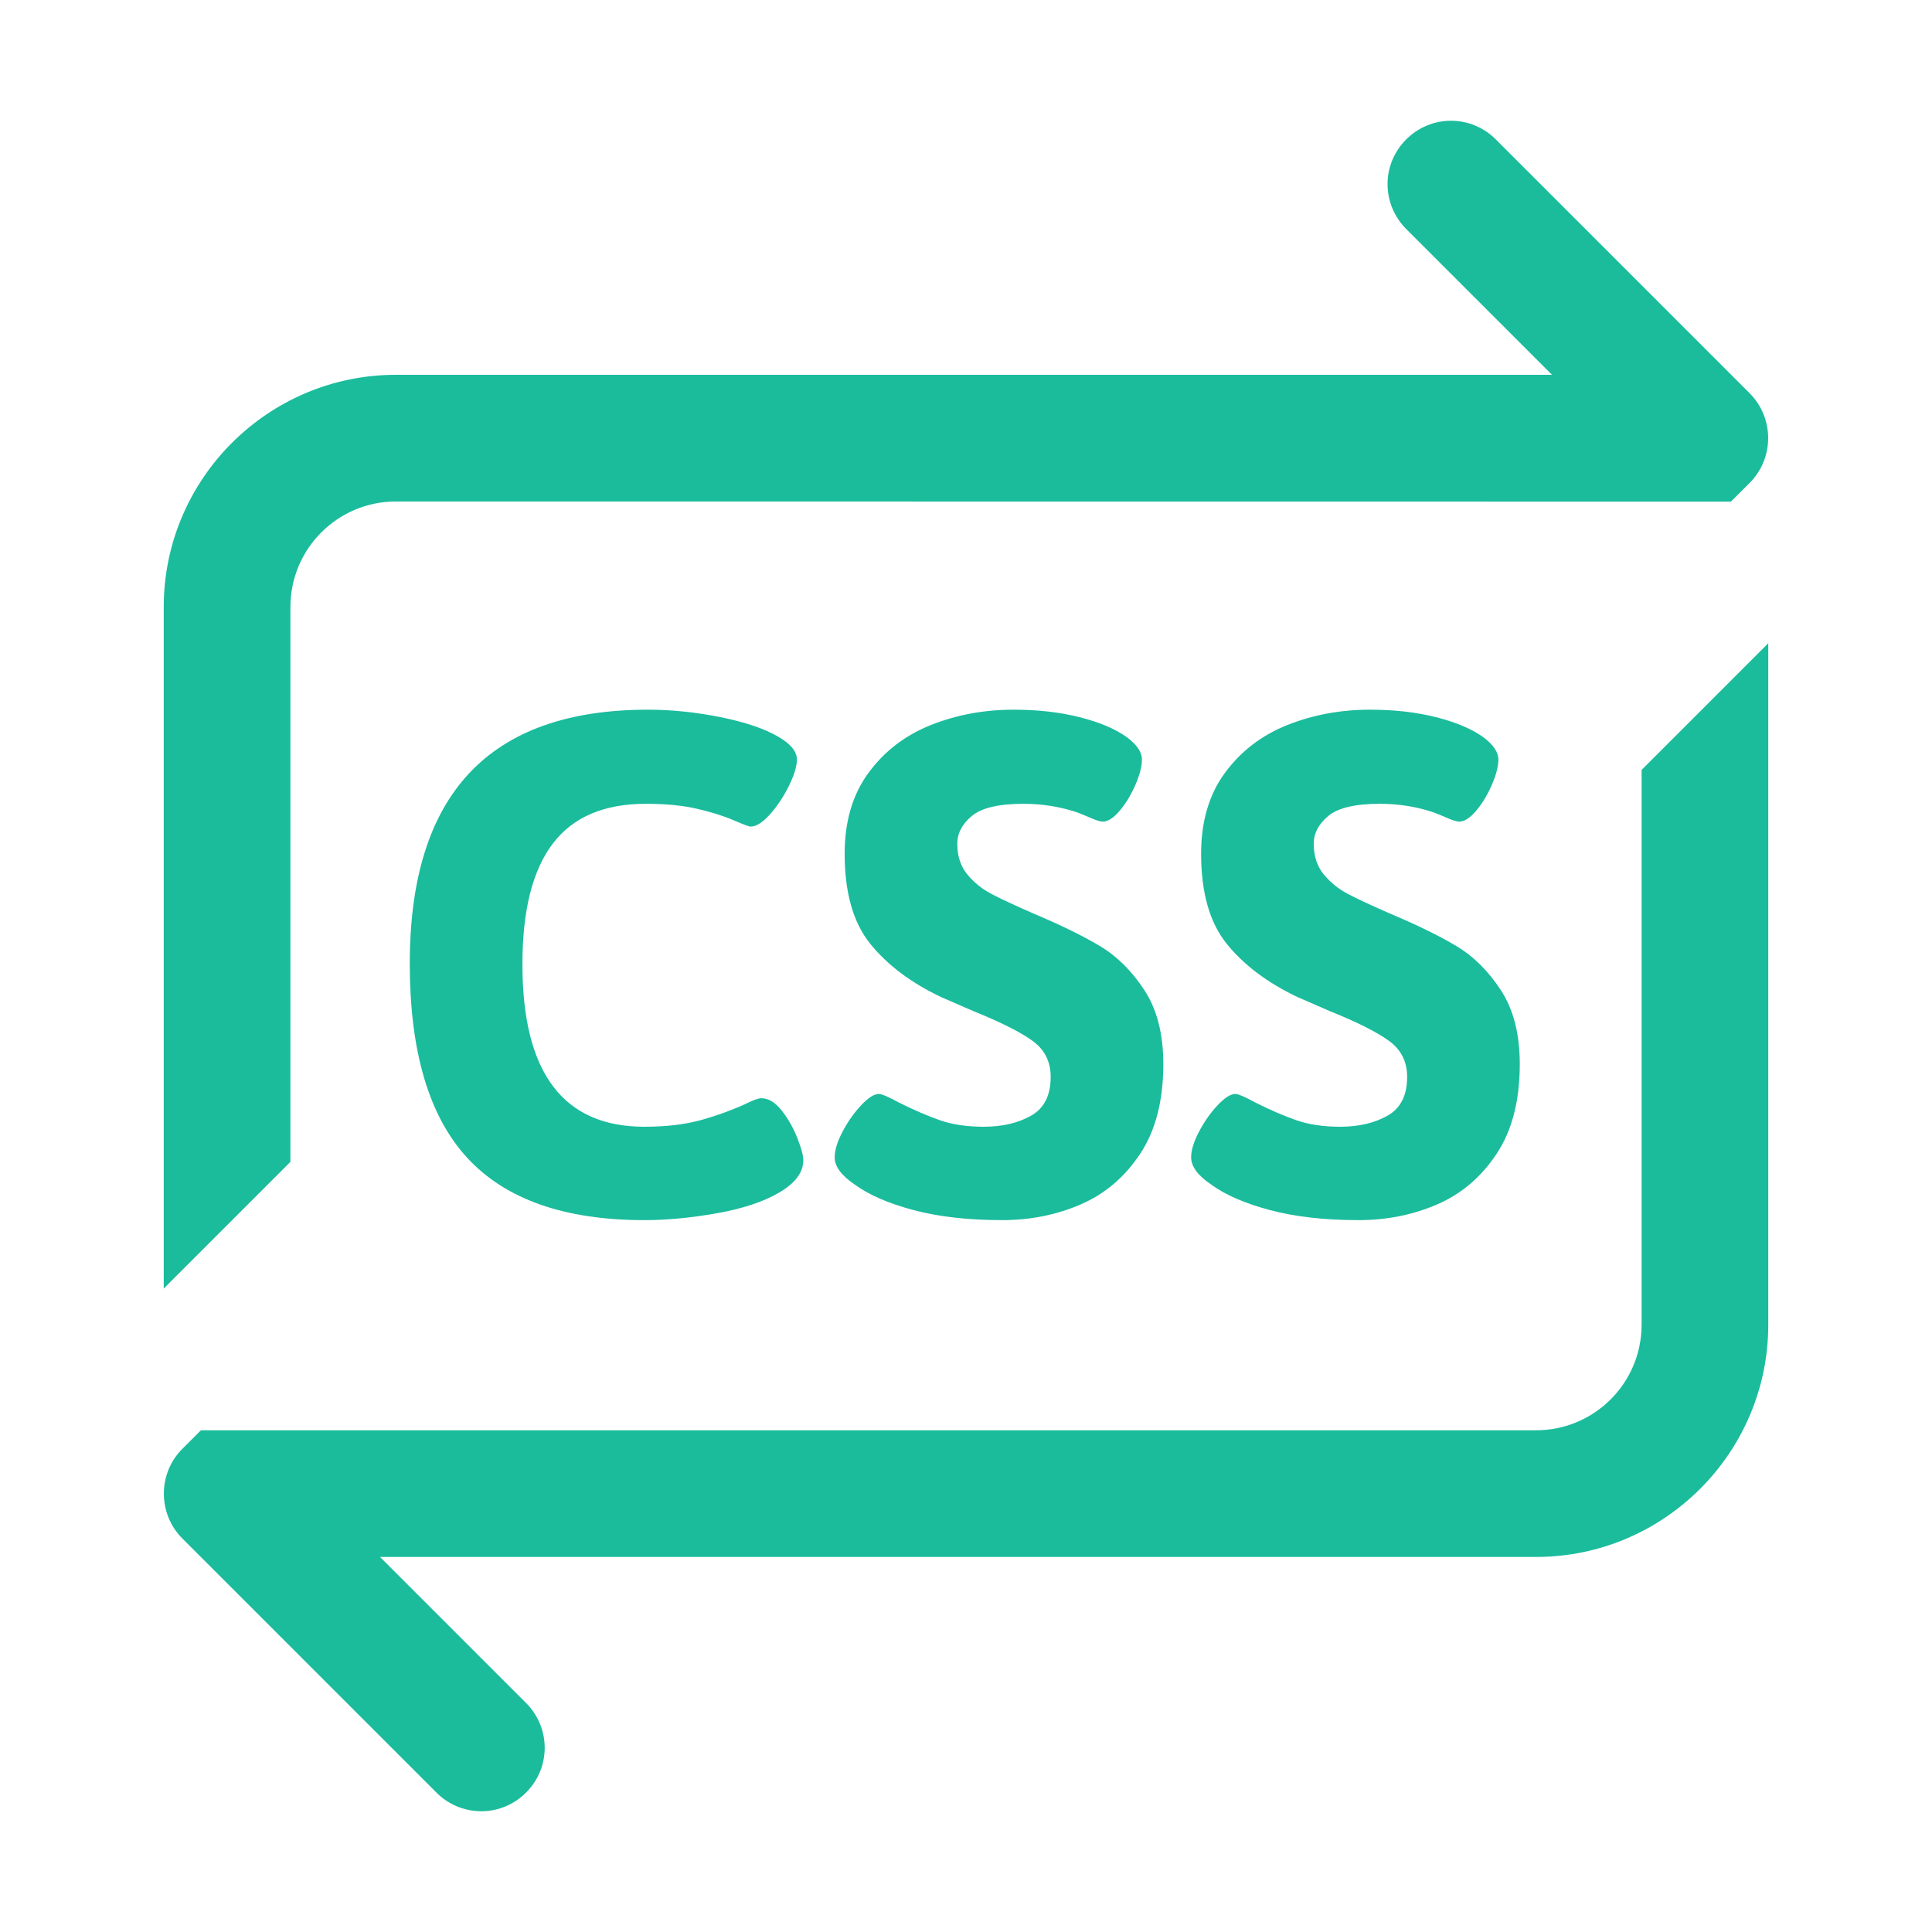 <svg clip-rule="evenodd" fill-rule="evenodd" stroke-linejoin="round" stroke-miterlimit="2" viewBox="0 0 16 16" xmlns="http://www.w3.org/2000/svg"><g fill="#1abc9c" fill-rule="nonzero"><path d="m12.721 11.845h-11.057l-.154.154c-.204.203-.204.538 0 .742l2.098 2.098c.099.103.236.161.378.161.288 0 .525-.237.525-.525 0-.142-.058-.279-.161-.378l-1.203-1.203h9.574c1.059 0 1.923-.863 1.923-1.923v-5.644l-1.049 1.049v4.595c0 .483-.392.874-.874.874z"/><g transform="matrix(.492 0 0 .492 -4.716 -2.588)"><path d="m20.431 25.798c-1.344 0-2.338-.35-2.982-1.05s-.966-1.79-.966-3.27c0-2.848 1.336-4.272 4.008-4.272.4 0 .808.042 1.224.126s.74.194.972.33c.208.12.312.248.312.384 0 .112-.044.258-.132.438s-.194.34-.318.48-.234.21-.33.21c-.024 0-.12-.036-.288-.108s-.372-.136-.612-.192-.528-.084-.864-.084c-.704 0-1.226.224-1.566.672s-.51 1.124-.51 2.028c0 1.824.684 2.736 2.052 2.736.36 0 .672-.036.936-.108s.52-.164.768-.276c.128-.064.216-.096.264-.096.12 0 .234.068.342.204s.196.29.264.462.102.298.102.378c0 .208-.14.392-.42.552-.264.152-.612.266-1.044.342s-.836.114-1.212.114z"/><path d="m26.455 25.798c-.568 0-1.064-.056-1.488-.168s-.756-.256-.996-.432c-.224-.152-.336-.304-.336-.456 0-.12.044-.264.132-.432s.192-.316.312-.444.22-.192.3-.192c.048 0 .16.048.336.144.256.128.488.228.696.3s.452.108.732.108c.312 0 .578-.062.798-.186s.33-.342.33-.654c0-.256-.102-.458-.306-.606s-.534-.314-.99-.498l-.552-.24c-.504-.24-.9-.538-1.188-.894s-.432-.862-.432-1.518c0-.544.134-.998.402-1.362s.618-.632 1.05-.804.896-.258 1.392-.258c.408 0 .778.042 1.11.126s.594.194.786.33c.176.128.264.256.264.384 0 .112-.036.252-.108.42s-.16.314-.264.438-.2.186-.288.186c-.04 0-.106-.02-.198-.06s-.17-.072-.234-.096c-.288-.096-.588-.144-.9-.144-.416 0-.706.068-.87.204s-.246.292-.246.468c0 .208.056.38.168.516s.248.246.408.33.396.194.708.33c.456.192.828.374 1.116.546s.538.42.75.744.318.738.318 1.242c0 .616-.13 1.12-.39 1.512s-.594.676-1.002.852-.848.264-1.32.264z"/><path d="m32.455 25.798c-.568 0-1.064-.056-1.488-.168s-.756-.256-.996-.432c-.224-.152-.336-.304-.336-.456 0-.12.044-.264.132-.432s.192-.316.312-.444.22-.192.3-.192c.048 0 .16.048.336.144.256.128.488.228.696.3s.452.108.732.108c.312 0 .578-.062.798-.186s.33-.342.33-.654c0-.256-.102-.458-.306-.606s-.534-.314-.99-.498l-.552-.24c-.504-.24-.9-.538-1.188-.894s-.432-.862-.432-1.518c0-.544.134-.998.402-1.362s.618-.632 1.05-.804.896-.258 1.392-.258c.408 0 .778.042 1.11.126s.594.194.786.33c.176.128.264.256.264.384 0 .112-.036.252-.108.42s-.16.314-.264.438-.2.186-.288.186c-.04 0-.106-.02-.198-.06s-.17-.072-.234-.096c-.288-.096-.588-.144-.9-.144-.416 0-.706.068-.87.204s-.246.292-.246.468c0 .208.056.38.168.516s.248.246.408.33.396.194.708.33c.456.192.828.374 1.116.546s.538.42.75.744.318.738.318 1.242c0 .616-.13 1.12-.39 1.512s-.594.676-1.002.852-.848.264-1.32.264z"/></g><path d="m3.279 4.153 11.056.001.155-.155c.204-.204.204-.538 0-.742l-2.098-2.098c-.099-.102-.234-.159-.376-.159-.288 0-.525.237-.525.525 0 .141.058.277.159.376l1.203 1.203h-9.574c-1.059 0-1.923.863-1.923 1.923v5.644l1.049-1.049v-4.595c0-.483.392-.874.874-.874z"/></g></svg>